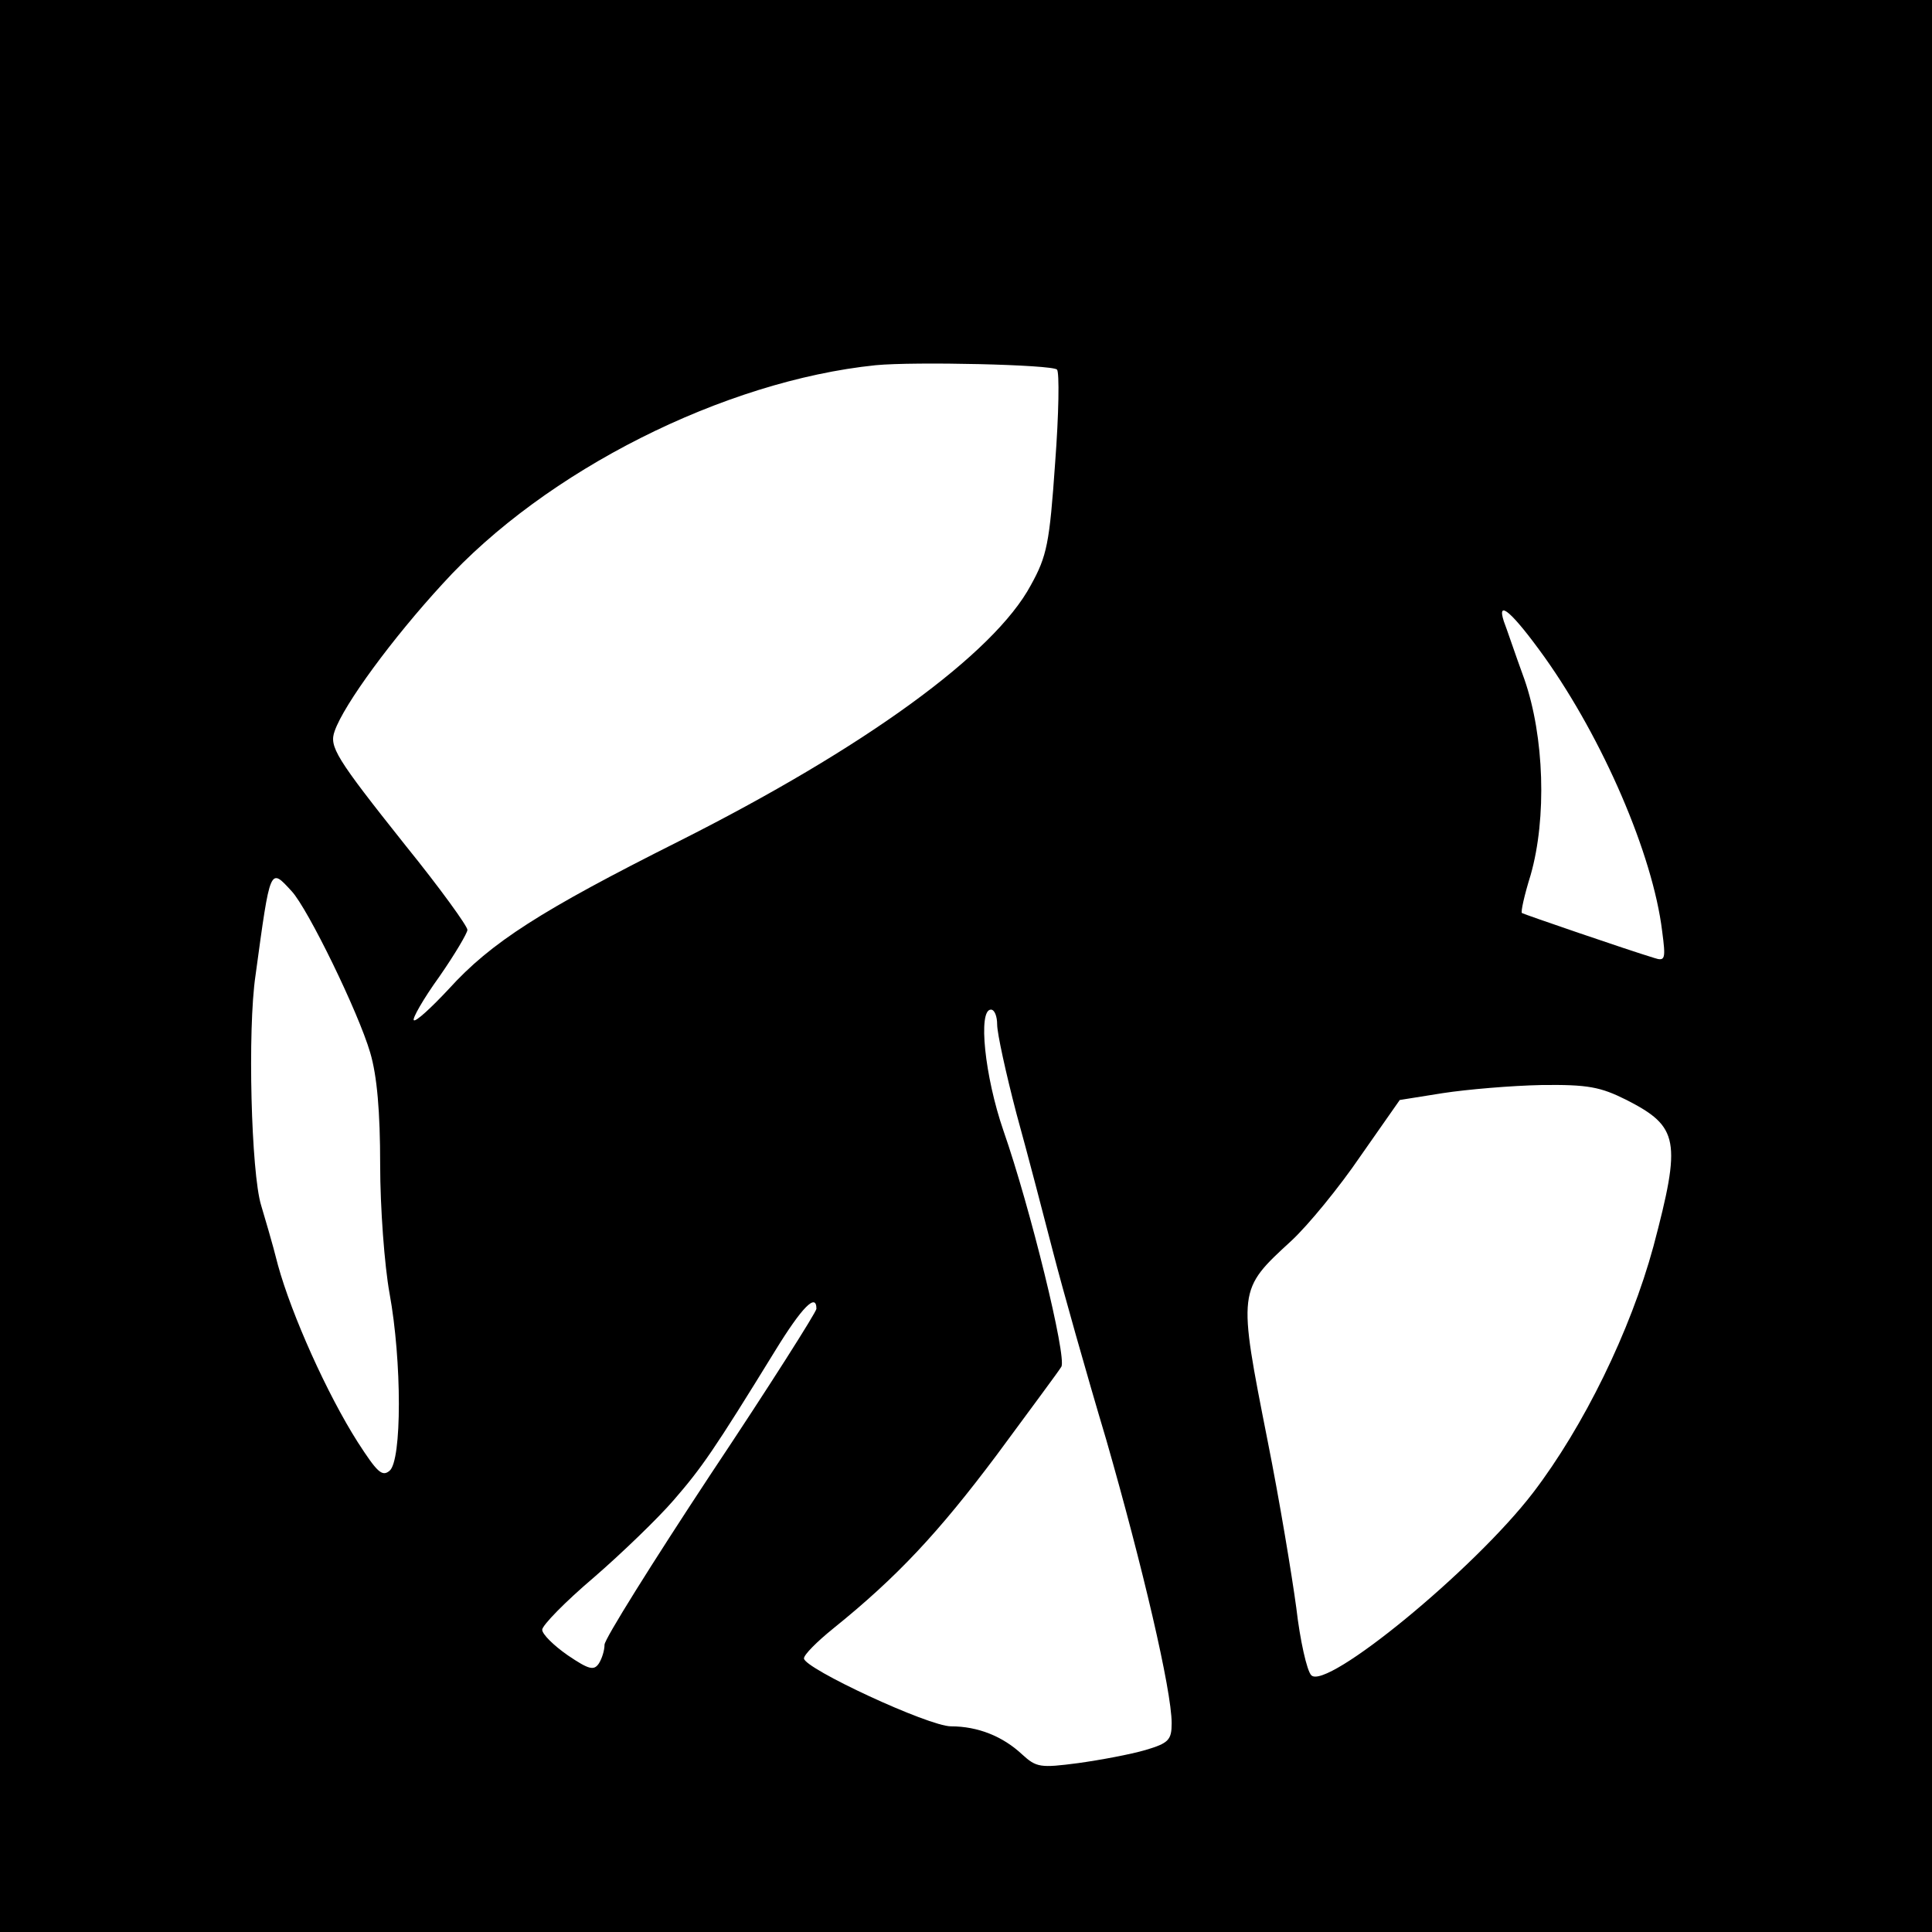<?xml version="1.0" standalone="no"?>
<!DOCTYPE svg PUBLIC "-//W3C//DTD SVG 20010904//EN"
 "http://www.w3.org/TR/2001/REC-SVG-20010904/DTD/svg10.dtd">
<svg version="1.0" xmlns="http://www.w3.org/2000/svg"
 width="310pt" height="310pt" viewBox="0 0 310 310"
 preserveAspectRatio="xMidYMid meet">
<g transform="translate(0,310) scale(0.1,-0.1)"
fill="#000000" stroke="none">
<path d="M0 1550 l0 -1550 1550 0 1550 0 0 1550 0 1550 -1550 0 -1550 0 0
-1550z m1696 957 c4 -4 3 -71 -3 -150 -9 -129 -13 -149 -39 -196 -59 -110
-267 -261 -565 -411 -221 -111 -301 -162 -369 -237 -28 -30 -53 -53 -56 -50
-3 2 15 34 41 70 25 36 45 70 45 75 0 6 -44 67 -99 135 -113 142 -123 159
-114 184 15 43 93 149 173 236 165 182 452 326 695 351 62 6 283 1 291 -7z
m782 -461 c94 -132 174 -317 189 -440 6 -45 5 -49 -13 -43 -43 13 -209 70
-212 72 -2 2 4 29 14 61 26 91 22 222 -10 314 -15 41 -29 83 -33 93 -12 37 14
14 65 -57z m-2010 -376 c26 -28 107 -194 126 -259 11 -37 16 -95 16 -180 0
-69 7 -162 15 -206 20 -109 20 -269 0 -285 -12 -10 -20 -2 -51 46 -49 77 -106
204 -128 284 -9 36 -22 79 -27 96 -16 52 -22 282 -9 369 24 176 23 173 58 135z
m1132 -214 c0 -14 14 -78 31 -143 18 -65 44 -165 59 -223 15 -58 53 -193 85
-300 58 -202 105 -402 105 -455 0 -27 -5 -32 -42 -43 -24 -7 -72 -16 -108 -21
-61 -8 -67 -7 -90 14 -31 29 -71 45 -114 45 -36 0 -236 93 -236 109 0 6 21 27
47 48 103 83 169 154 262 278 53 72 100 135 104 142 9 15 -50 256 -93 379 -30
87 -41 194 -20 194 6 0 10 -11 10 -24z m1010 -121 c84 -43 88 -65 43 -235 -37
-136 -112 -289 -193 -395 -95 -124 -332 -318 -356 -293 -7 7 -18 56 -24 108
-7 52 -27 173 -46 268 -48 243 -48 242 38 321 27 25 77 86 111 136 l63 90 69
11 c39 6 110 12 158 13 75 1 95 -3 137 -24z m-1300 -335 c0 -5 -76 -125 -170
-266 -93 -141 -170 -264 -170 -273 0 -9 -4 -22 -9 -30 -8 -12 -16 -10 -50 13
-23 16 -41 34 -41 41 0 7 37 45 83 84 45 39 103 95 128 124 45 52 64 79 163
240 43 70 66 93 66 67z"/>
</g>
</svg>
